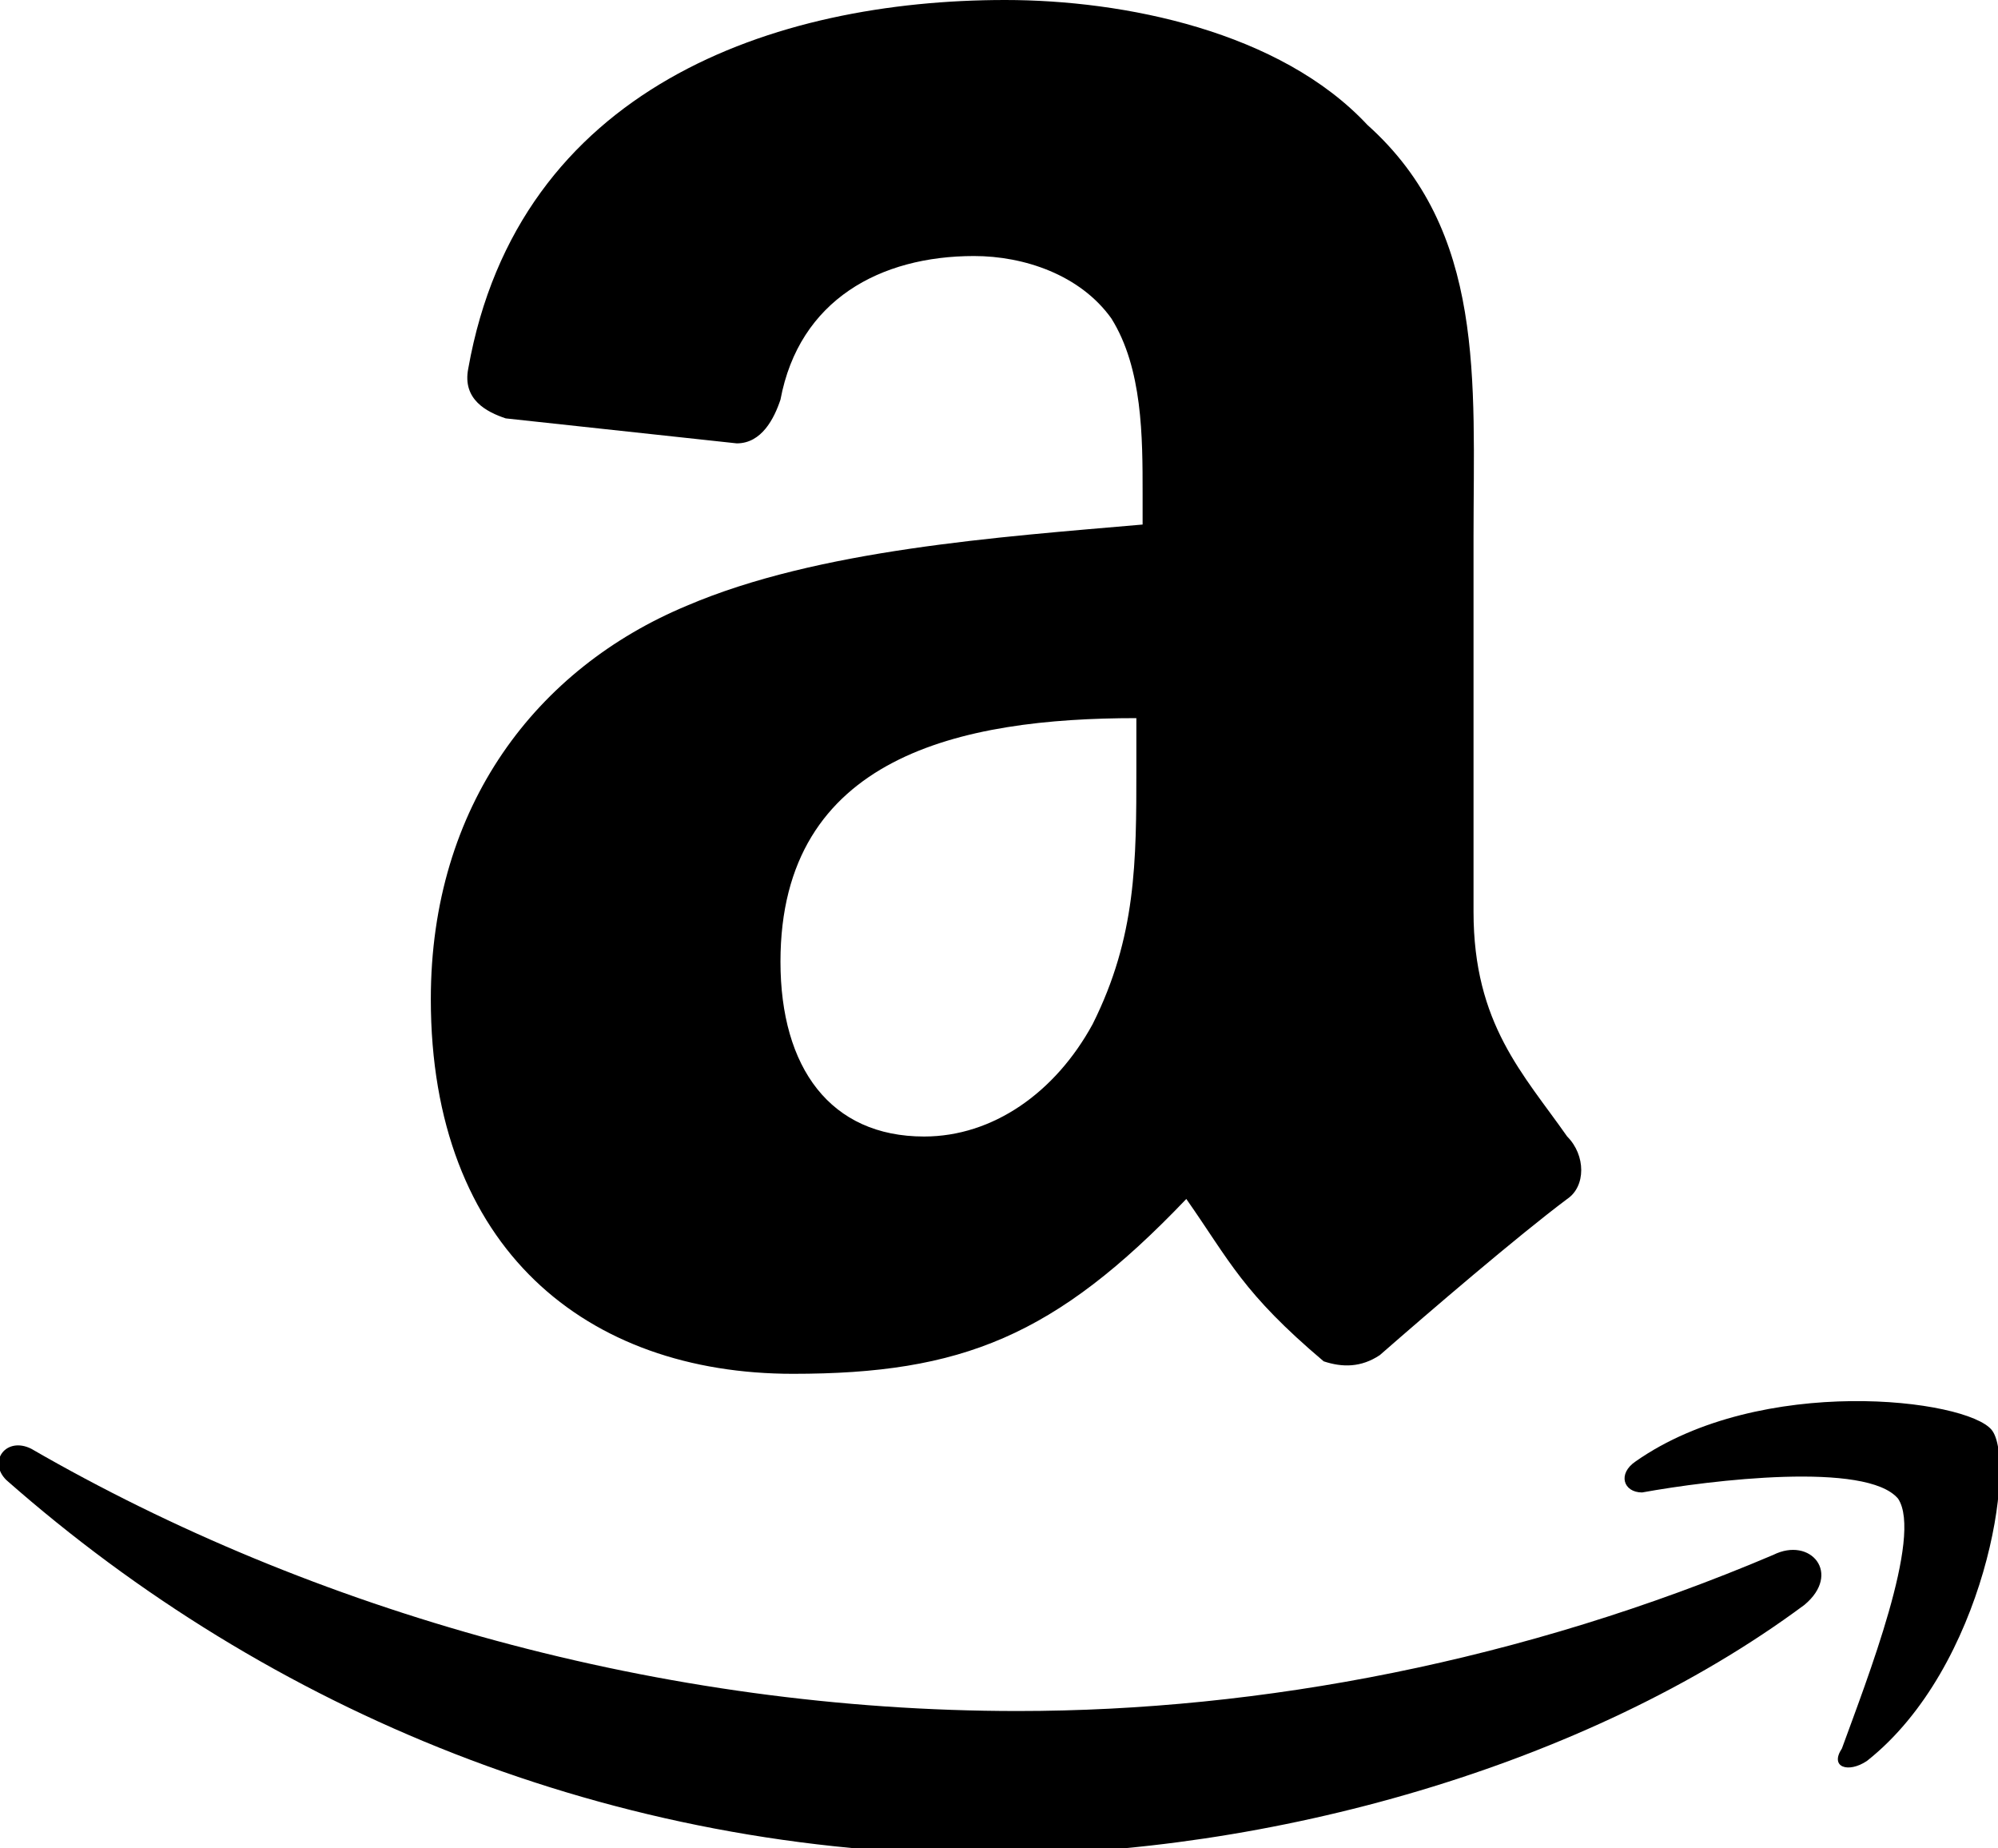 <svg xmlns="http://www.w3.org/2000/svg" xmlns:xlink="http://www.w3.org/1999/xlink" version="1.1" id="Layer_1" x="0" y="0" viewBox="0 0 32 29.6" xml:space="preserve" enable-background="new 0 0 32 29.6"><path d="M28.9 25.7c-3.5 2.6-8.6 4-13 4 -6.1 0-11.6-2.3-15.8-6 -0.3-0.3 0-0.7 0.4-0.5 4.5 2.6 10.1 4.2 15.8 4.2 3.9 0 8.1-0.8 12.1-2.5C29 24.6 29.5 25.2 28.9 25.7L28.9 25.7z"/><path d="M30.4 24c-0.5-0.6-3-0.3-4.1-0.1 -0.3 0-0.4-0.3-0.1-0.5 2-1.4 5.3-1 5.7-0.5 0.4 0.5-0.1 3.8-2 5.3 -0.3 0.2-0.6 0.1-0.4-0.2C29.9 26.9 30.8 24.6 30.4 24L30.4 24z"/><path d="M22.1 21.7L22.1 21.7c0.8-0.7 2.2-1.9 3-2.5 0.3-0.2 0.3-0.7 0-1 -0.7-1-1.5-1.8-1.5-3.6v-6c0-2.5 0.2-4.9-1.7-6.6C20.5 0.5 18 0 16.1 0c-3.7 0-7.8 1.4-8.6 5.9C7.4 6.4 7.8 6.6 8.1 6.7l3.7 0.4c0.4 0 0.6-0.4 0.7-0.7 0.3-1.6 1.6-2.3 3.1-2.3 0.8 0 1.7 0.3 2.2 1 0.5 0.8 0.5 1.9 0.5 2.8v0.5C16 8.6 13.1 8.8 11 9.7c-2.4 1-4.1 3.2-4.1 6.3 0 4 2.5 6 5.8 6 2.7 0 4.2-0.6 6.3-2.8 0.7 1 0.9 1.5 2.2 2.6C21.5 21.9 21.8 21.9 22.1 21.7L22.1 21.7zM18.2 12.3c0 1.5 0 2.7-0.7 4.1 -0.6 1.1-1.6 1.8-2.7 1.8 -1.5 0-2.3-1.1-2.3-2.8 0-3.3 2.9-3.9 5.7-3.9L18.2 12.3 18.2 12.3z"/></svg>